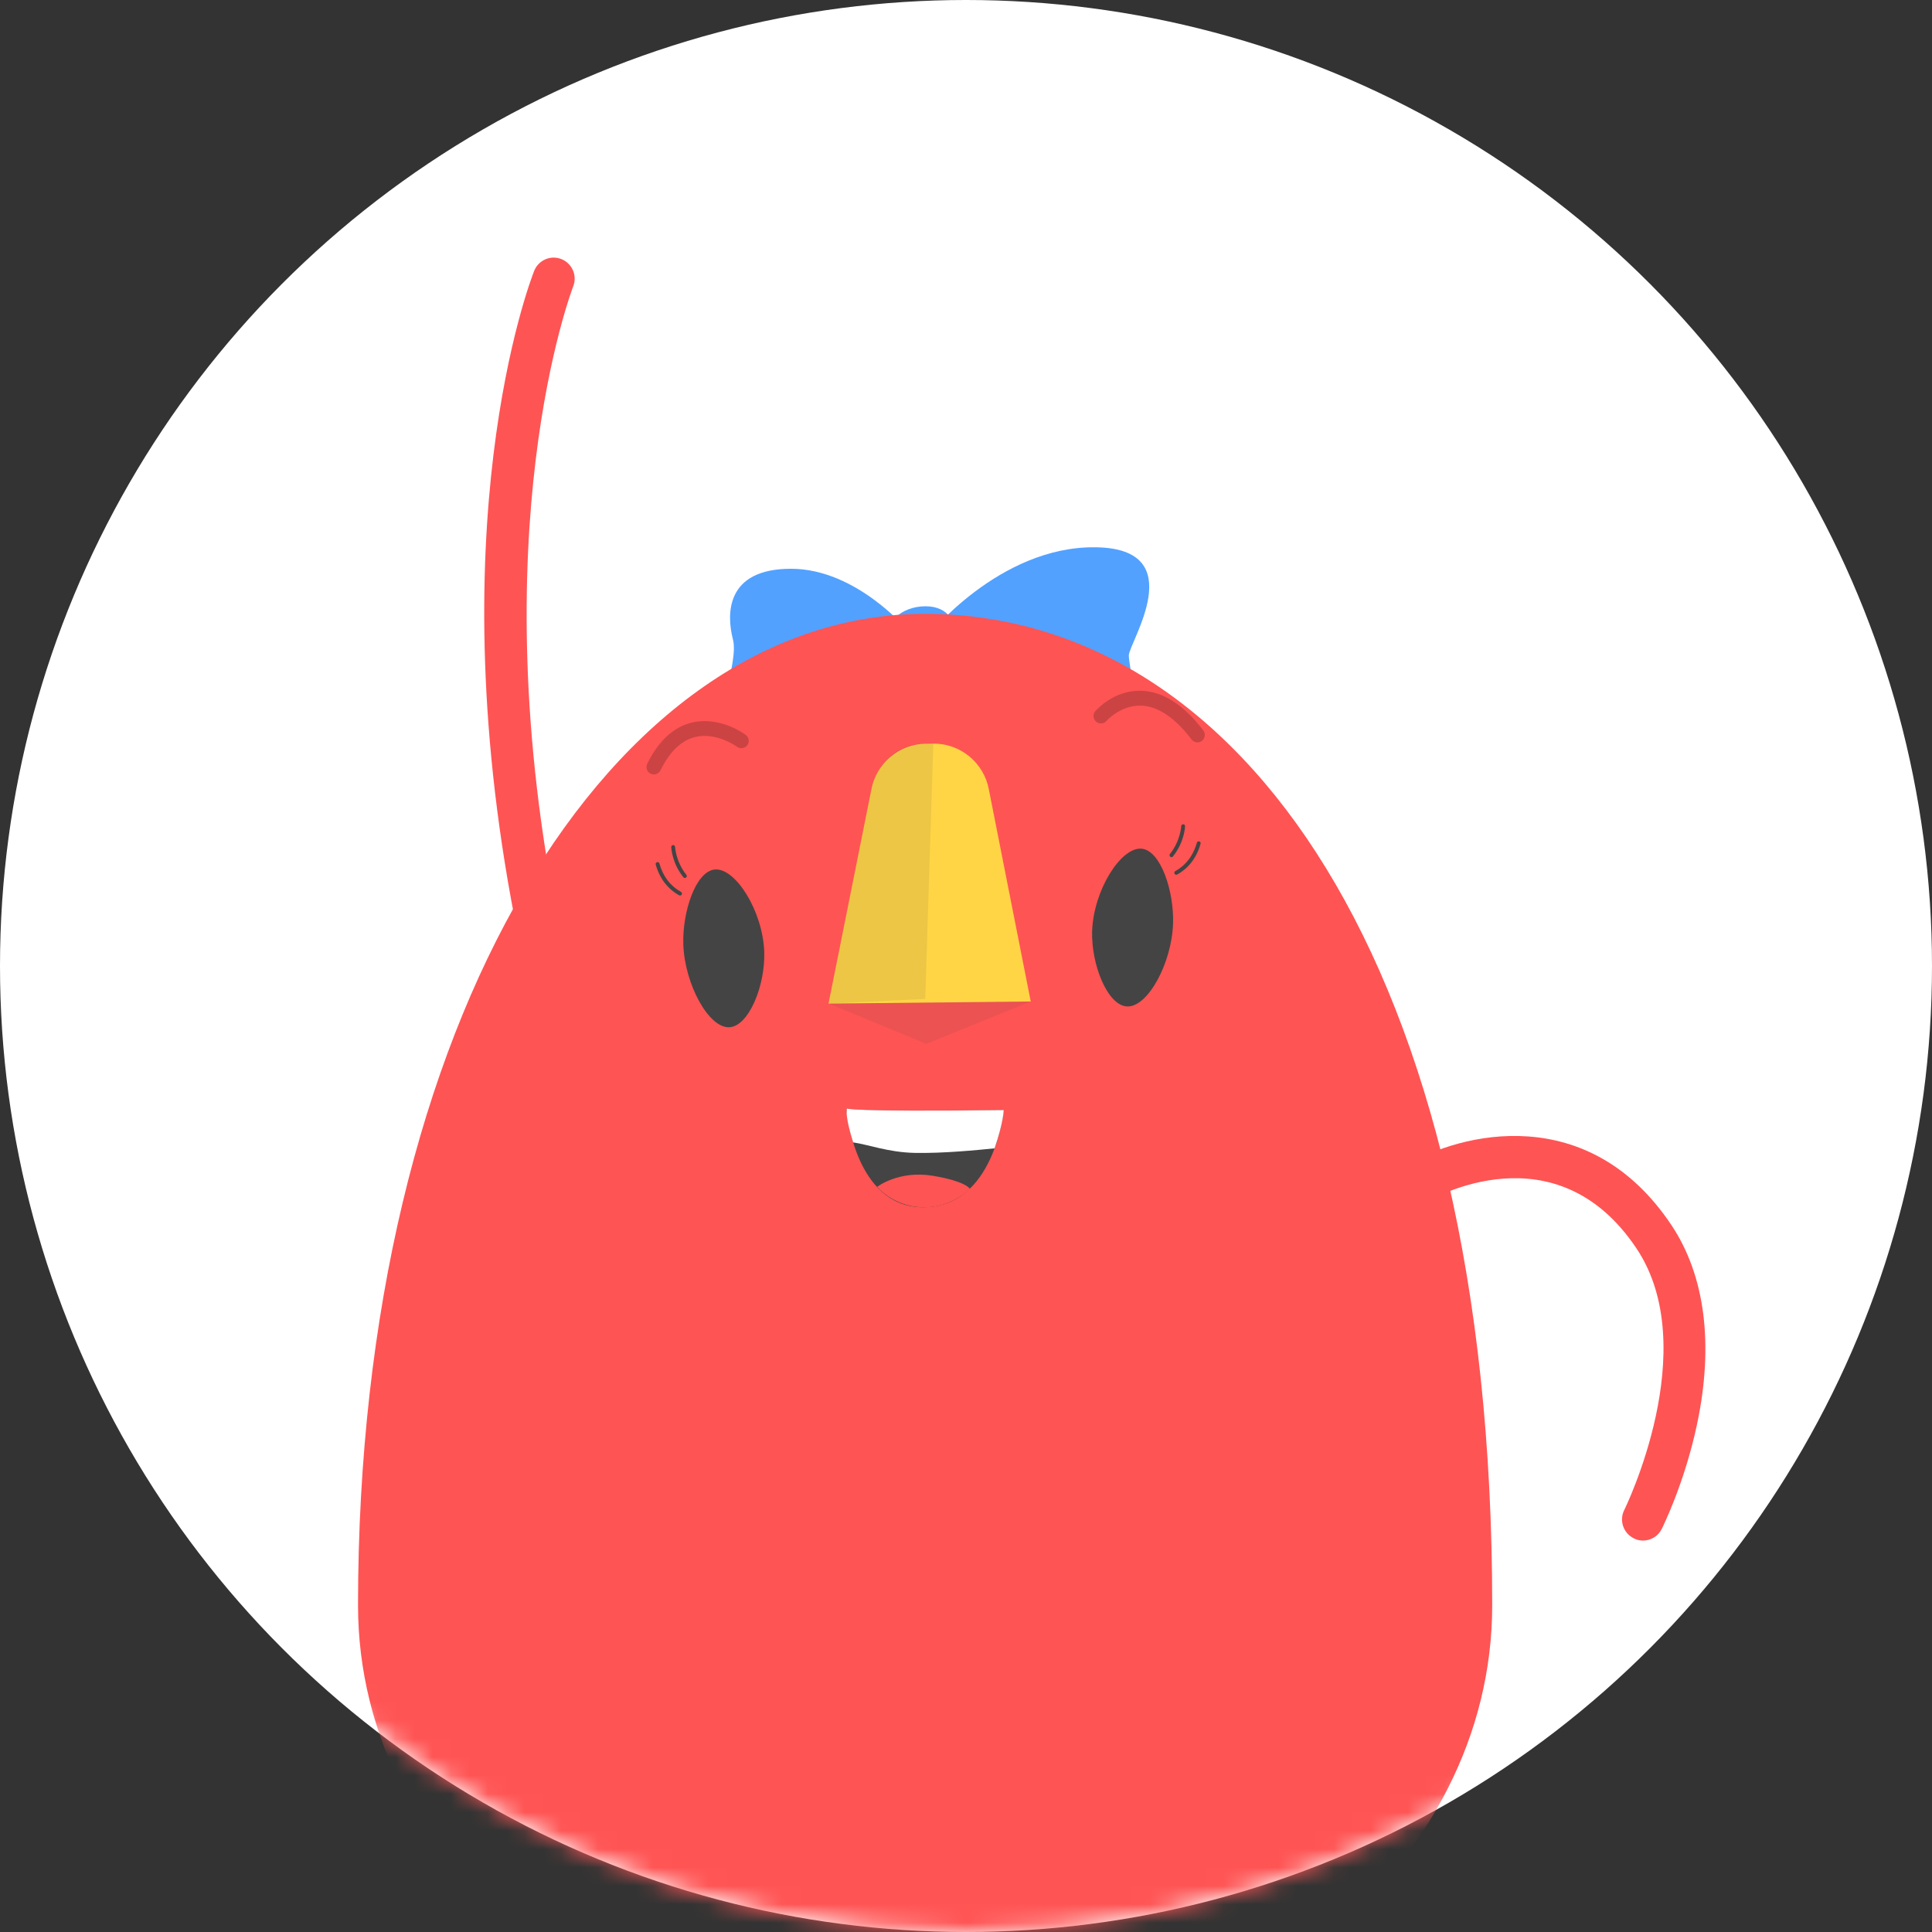 <svg width="105" height="105" viewBox="0 0 105 105" fill="none" xmlns="http://www.w3.org/2000/svg">
<rect x="0" y="0" width="105" height="105" fill="#333333" stroke="none"/>
<circle cx="52.5" cy="52.5" r="52.5" fill="white"/>
<mask id="mask0" mask-type="alpha" maskUnits="userSpaceOnUse" x="0" y="0" width="105" height="105">
<circle cx="52.5" cy="52.5" r="52.5" fill="white"/>
</mask>
<g mask="url(#mask0)">
<path d="M50.392 34.603C50.392 34.603 54.286 29.676 59.541 29.743C64.796 29.81 61.348 34.926 61.348 35.629C61.348 36.332 62.45 39.979 59.541 39.405C56.632 38.827 51.21 36.91 51.21 36.91L50.392 34.603Z" fill="#52A1FF"/>
<path d="M49.367 34.298C49.367 34.298 46.566 30.911 42.989 30.911C39.412 30.911 39.487 33.406 39.833 34.75C40.18 36.094 38.623 38.899 40.297 39.543C41.966 40.188 48.039 36.86 50.235 36.604C52.426 36.345 49.367 34.298 49.367 34.298Z" fill="#52A1FF"/>
<path d="M48.203 34.604C48.203 34.604 44.88 33.318 44.183 34.08C43.482 34.842 44.233 36.517 45.911 35.893C47.589 35.269 48.708 35.152 48.708 35.152L48.203 34.604Z" fill="#52A1FF"/>
<path d="M51.348 34.779C51.348 34.779 54.767 33.883 55.894 34.097C57.021 34.31 55.251 35.579 53.619 35.265C51.987 34.955 51.348 34.779 51.348 34.779Z" fill="#52A1FF"/>
<path d="M52.067 35.16C52.067 36.45 51.675 37.291 50.389 37.291C49.104 37.291 48.006 36.399 48.006 35.11C48.006 33.821 49.012 32.95 50.298 32.95C51.583 32.95 52.067 33.871 52.067 35.16Z" fill="#52A1FF"/>
<path d="M89.293 83.727C89.711 83.727 90.112 83.497 90.312 83.095C90.362 82.994 91.552 80.604 92.228 77.414C93.15 73.072 92.67 69.321 90.834 66.575C86.343 59.856 79.401 61.535 76.359 63.36C75.816 63.686 75.641 64.386 75.966 64.93C76.292 65.47 76.989 65.65 77.531 65.323C77.832 65.147 84.548 61.279 88.939 67.848C92.578 73.294 88.317 81.981 88.275 82.065C87.991 82.63 88.221 83.317 88.784 83.601C88.947 83.689 89.118 83.727 89.293 83.727Z" fill="#FF5454"/>
<path d="M29.456 51.873C29.481 51.868 29.506 51.864 29.527 51.86C30.145 51.734 30.542 51.127 30.416 50.508C26.009 28.956 31.101 15.702 31.151 15.568C31.385 14.982 31.097 14.316 30.512 14.082C29.928 13.847 29.264 14.136 29.031 14.722C28.809 15.283 23.634 28.751 28.179 50.964C28.304 51.567 28.864 51.956 29.456 51.873Z" fill="#FF5454"/>
<path d="M81.098 87.244C81.098 101.394 67.299 112.865 50.278 112.865C33.257 112.865 19.458 101.394 19.458 87.244C19.458 55.36 33.257 33.36 50.278 33.36C67.299 33.36 81.098 52.274 81.098 87.244Z" fill="#FF5454"/>
<path d="M50.321 40.418L50.718 40.414C52.203 40.398 53.485 41.465 53.748 42.934L56.019 54.43L45.029 54.544L47.353 42.93C47.616 41.486 48.86 40.431 50.321 40.418Z" fill="#FFD545"/>
<path opacity="0.1" d="M50.346 56.733L56.023 54.426L45.033 54.539L50.346 56.733Z" fill="#444444"/>
<path opacity="0.2" d="M35.539 42.089C35.476 42.089 35.418 42.076 35.359 42.047C35.159 41.951 35.08 41.708 35.176 41.507C35.789 40.264 36.603 39.51 37.601 39.271C39.124 38.903 40.477 39.899 40.531 39.941C40.71 40.075 40.744 40.326 40.614 40.502C40.481 40.678 40.23 40.716 40.055 40.586C40.043 40.577 38.941 39.774 37.785 40.054C37.033 40.238 36.399 40.845 35.898 41.863C35.823 42.005 35.685 42.089 35.539 42.089Z" fill="black"/>
<path opacity="0.2" d="M65.084 40.347C64.963 40.347 64.838 40.293 64.758 40.188C63.852 38.999 62.93 38.38 62.016 38.35C60.901 38.317 60.146 39.171 60.138 39.179C59.992 39.347 59.737 39.364 59.57 39.217C59.403 39.071 59.382 38.819 59.528 38.648C59.57 38.602 60.534 37.492 62.029 37.542C63.201 37.576 64.337 38.304 65.397 39.698C65.53 39.874 65.497 40.13 65.322 40.264C65.251 40.318 65.167 40.347 65.084 40.347Z" fill="black"/>
<path d="M36.961 48.67C36.944 48.67 36.928 48.666 36.911 48.657C36.285 48.31 35.842 47.732 35.638 46.987C35.621 46.932 35.654 46.874 35.709 46.857C35.763 46.84 35.821 46.874 35.838 46.928C36.03 47.627 36.427 48.147 37.011 48.473C37.061 48.502 37.078 48.565 37.053 48.615C37.032 48.649 36.998 48.67 36.961 48.67Z" fill="#444444"/>
<path d="M37.22 47.716C37.191 47.716 37.157 47.703 37.141 47.678C36.519 46.903 36.481 46.075 36.481 46.037C36.481 45.978 36.523 45.932 36.581 45.928C36.636 45.924 36.686 45.97 36.69 46.029C36.69 46.037 36.727 46.828 37.303 47.544C37.341 47.59 37.333 47.657 37.287 47.691C37.266 47.707 37.245 47.716 37.22 47.716Z" fill="#444444"/>
<path d="M39.641 55.829C38.51 55.887 37.212 53.476 37.137 51.337C37.074 49.595 37.801 47.343 38.852 47.255C39.979 47.158 41.465 49.532 41.536 51.747C41.591 53.564 40.697 55.774 39.641 55.829Z" fill="#444444"/>
<path d="M63.925 47.539C63.887 47.539 63.854 47.519 63.833 47.485C63.804 47.435 63.825 47.372 63.875 47.343C64.054 47.242 64.221 47.121 64.363 46.983C64.684 46.677 64.914 46.275 65.048 45.798C65.064 45.743 65.119 45.71 65.177 45.727C65.231 45.743 65.265 45.798 65.248 45.856C65.106 46.371 64.856 46.803 64.509 47.138C64.351 47.288 64.171 47.422 63.975 47.531C63.962 47.535 63.941 47.539 63.925 47.539Z" fill="#444444"/>
<path d="M63.667 46.585C63.642 46.585 63.621 46.577 63.6 46.56C63.554 46.522 63.55 46.459 63.583 46.413C64.159 45.693 64.197 44.906 64.197 44.898C64.197 44.839 64.255 44.797 64.305 44.797C64.364 44.797 64.41 44.848 64.406 44.906C64.406 44.94 64.368 45.773 63.746 46.547C63.729 46.572 63.696 46.585 63.667 46.585Z" fill="#444444"/>
<path d="M61.249 54.698C62.38 54.757 63.678 52.346 63.753 50.206C63.816 48.465 63.09 46.212 62.038 46.124C60.911 46.028 59.425 48.402 59.354 50.617C59.304 52.433 60.193 54.644 61.249 54.698Z" fill="#444444"/>
<path opacity="0.1" d="M50.722 40.414L50.283 54.288L45.033 54.543C45.033 54.543 47.282 43.273 47.358 42.93C47.42 42.654 47.913 40.205 50.722 40.414Z" fill="#444444"/>
<path d="M46.024 60.241C46.024 60.241 46.003 60.434 54.547 60.329C54.547 60.329 54.063 65.692 50.089 65.612C46.479 65.541 46.016 60.417 46.016 60.417" fill="#444444"/>
<path d="M46.023 60.241L46.015 60.417C46.015 60.417 45.969 60.811 46.366 62.087C47.196 62.205 48.282 62.627 49.705 62.657C51.245 62.69 53.132 62.502 54.054 62.41C54.534 61.016 54.551 60.329 54.551 60.329C46.002 60.434 46.023 60.241 46.023 60.241Z" fill="white"/>
<path d="M47.672 64.503C47.672 64.503 48.837 63.594 50.69 63.9C52.539 64.21 52.714 64.616 52.714 64.616C52.714 64.616 51.679 65.679 50.106 65.616C48.528 65.554 47.672 64.503 47.672 64.503Z" fill="#FF5454"/>
</g>
</svg>
